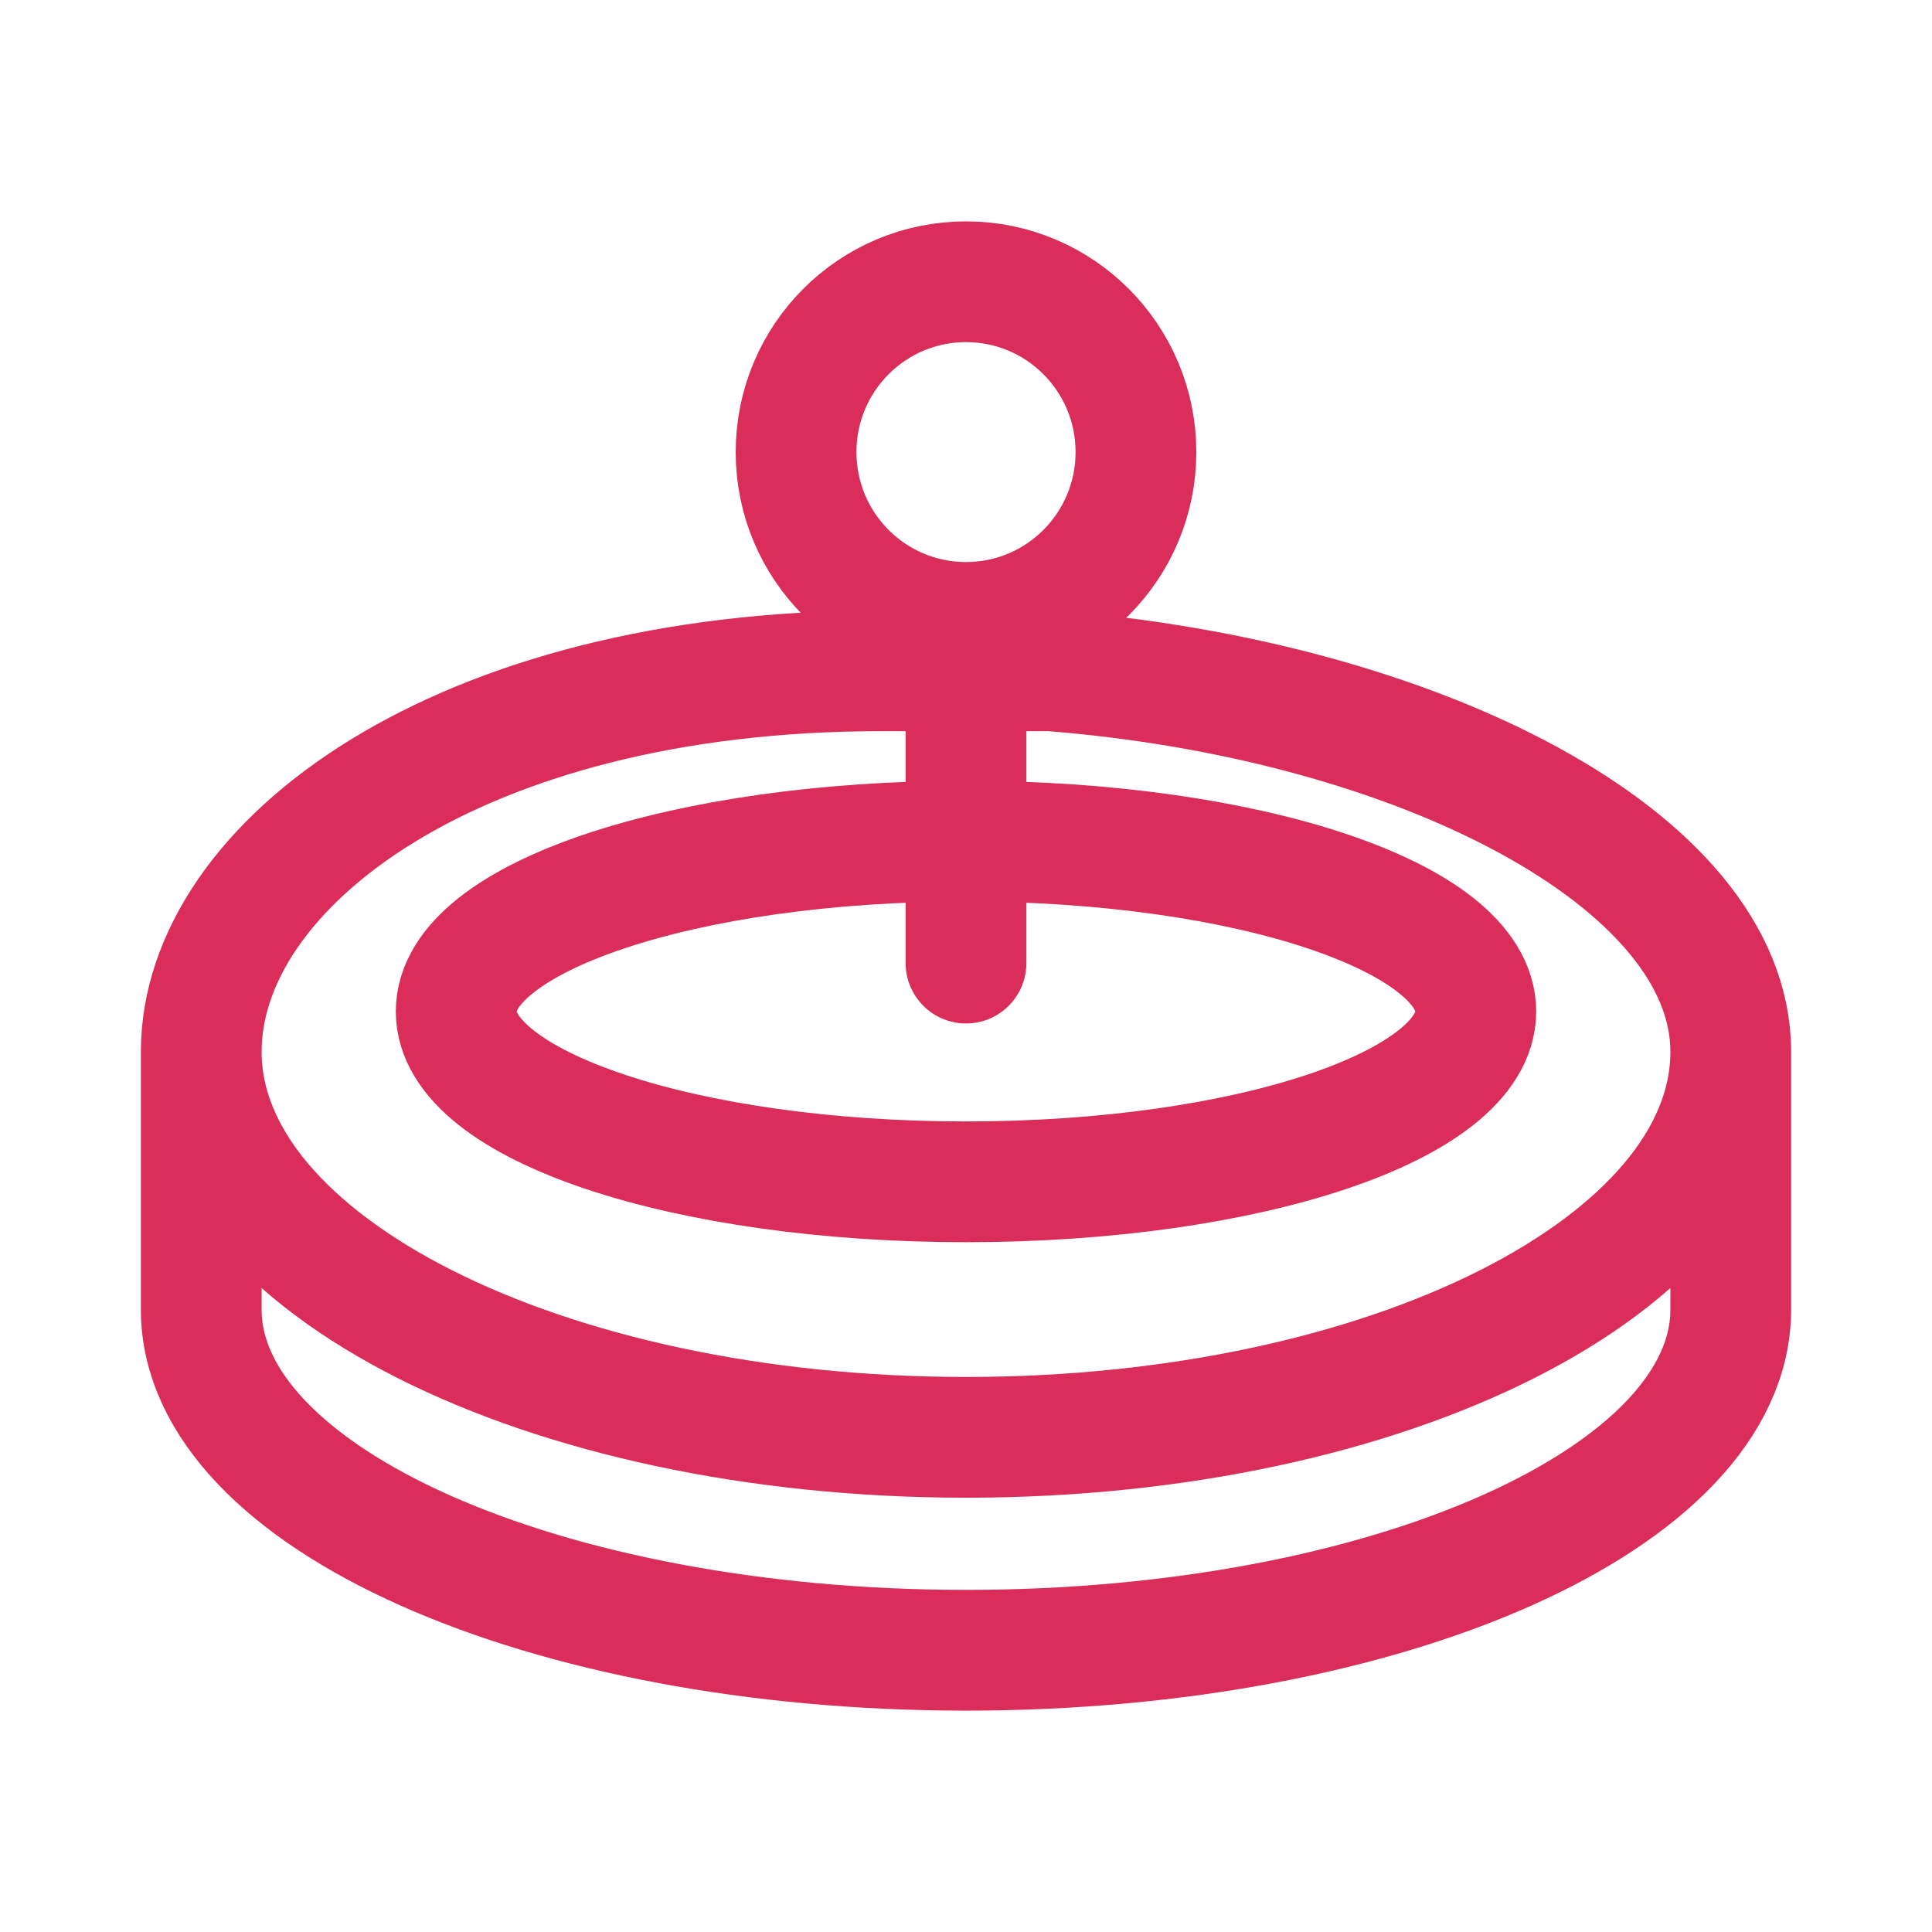 <svg width="24" height="24" viewBox="0 0 24 24" fill="none" xmlns="http://www.w3.org/2000/svg">
<path d="M21.5 13.065C21.5 15.71 17.247 17.855 12 17.855C6.753 17.855 2.5 15.71 2.5 13.065M21.5 13.065C21.5 10.673 17.6 8.691 13.056 8.333H10.944C5.667 8.333 2.5 10.748 2.5 13.065M21.5 13.065V16.268C21.5 18.605 17.247 20.5 12 20.5C6.753 20.5 2.5 18.605 2.5 16.268V13.065M12 7.732C13.166 7.732 14.111 6.785 14.111 5.616C14.111 4.447 13.166 3.5 12 3.5C10.834 3.5 9.889 4.447 9.889 5.616C9.889 6.785 10.834 7.732 12 7.732ZM12 7.732V11.964M18.333 12.565C18.333 13.733 15.498 14.681 12 14.681C8.502 14.681 5.667 13.733 5.667 12.565C5.667 11.396 8.502 10.449 12 10.449C15.498 10.449 18.333 11.396 18.333 12.565Z" stroke="#DB2D59" stroke-width="1.5" stroke-linecap="round"/>
</svg>
